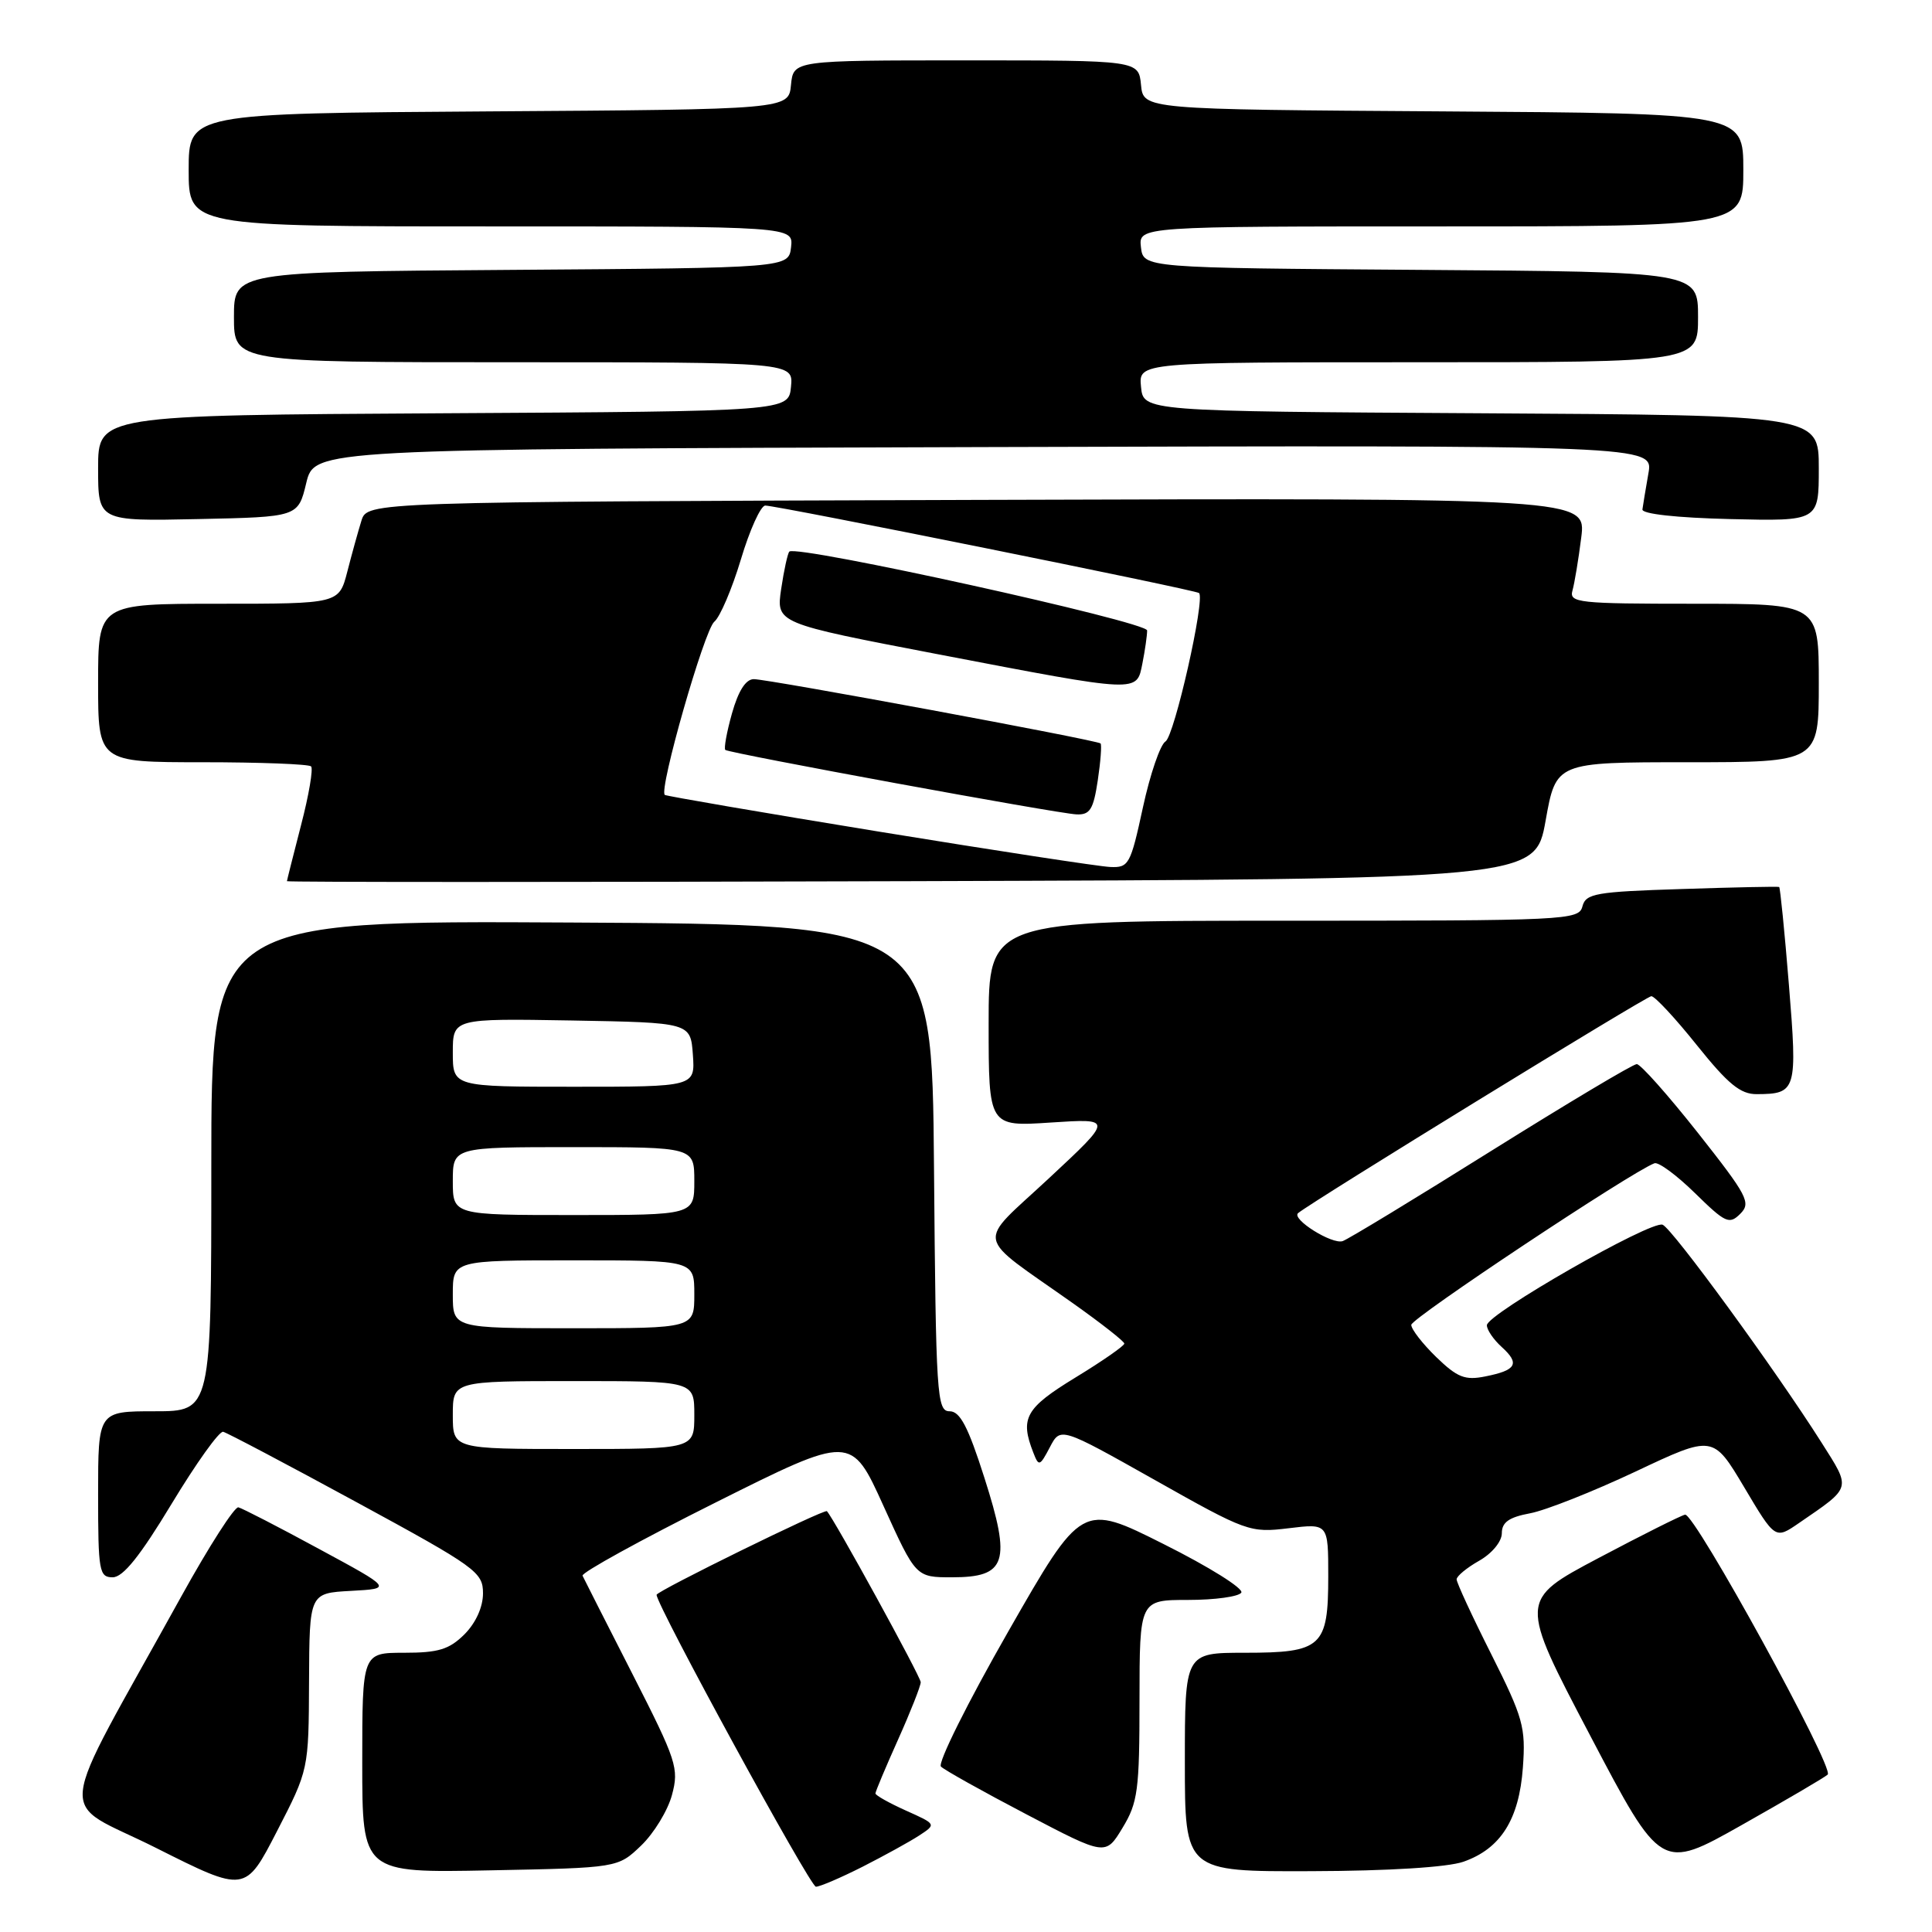 <?xml version="1.0" encoding="UTF-8" standalone="no"?>
<!DOCTYPE svg PUBLIC "-//W3C//DTD SVG 1.1//EN" "http://www.w3.org/Graphics/SVG/1.1/DTD/svg11.dtd" >
<svg xmlns="http://www.w3.org/2000/svg" xmlns:xlink="http://www.w3.org/1999/xlink" version="1.1" viewBox="0 0 256 256">
 <g >
 <path fill="currentColor"
d=" M 40.95 222.80 C 41.00 211.10 41.00 211.10 46.50 210.80 C 52.00 210.50 52.00 210.50 42.25 205.23 C 36.89 202.32 32.09 199.85 31.59 199.73 C 31.09 199.60 27.69 204.90 24.04 211.50 C 6.97 242.39 7.39 238.17 20.70 244.87 C 32.50 250.80 32.50 250.80 36.70 242.65 C 40.90 234.50 40.90 234.50 40.95 222.80 Z  M 114.28 247.36 C 117.15 245.90 120.53 244.04 121.79 243.22 C 124.08 241.72 124.08 241.72 120.04 239.91 C 117.82 238.91 116.00 237.89 116.00 237.64 C 116.00 237.39 117.35 234.18 119.00 230.50 C 120.65 226.82 122.00 223.40 122.00 222.90 C 122.00 222.17 110.50 201.21 109.57 200.24 C 109.24 199.91 87.00 210.83 87.00 211.32 C 87.00 212.72 107.35 250.00 108.11 250.00 C 108.64 250.00 111.41 248.81 114.28 247.36 Z  M 84.95 244.55 C 86.65 242.92 88.49 239.90 89.04 237.84 C 89.99 234.31 89.67 233.33 83.79 221.79 C 80.34 215.03 77.37 209.18 77.19 208.79 C 77.01 208.40 84.94 204.03 94.82 199.09 C 112.79 190.10 112.79 190.10 117.07 199.55 C 121.36 209.00 121.36 209.00 126.15 209.00 C 133.37 209.00 134.02 207.01 130.44 195.82 C 128.28 189.04 127.21 187.00 125.83 187.00 C 124.14 187.00 124.01 185.03 123.76 154.75 C 123.50 122.50 123.50 122.50 75.75 122.24 C 28.00 121.98 28.00 121.98 28.00 154.49 C 28.00 187.00 28.00 187.00 20.50 187.00 C 13.00 187.00 13.00 187.00 13.00 198.00 C 13.00 208.21 13.14 209.00 14.93 209.00 C 16.31 209.00 18.56 206.19 22.75 199.25 C 25.99 193.89 29.05 189.60 29.57 189.72 C 30.08 189.84 38.04 194.04 47.25 199.05 C 63.11 207.67 64.00 208.32 64.00 211.12 C 64.00 212.94 63.05 215.04 61.55 216.55 C 59.53 218.56 58.10 219.00 53.55 219.00 C 48.00 219.00 48.00 219.00 48.00 233.58 C 48.00 248.17 48.00 248.17 64.94 247.83 C 81.87 247.50 81.87 247.50 84.95 244.55 Z  M 193.91 246.69 C 198.85 244.96 201.29 241.09 201.79 234.21 C 202.18 228.87 201.83 227.62 197.61 219.21 C 195.07 214.17 193.00 209.69 193.01 209.27 C 193.01 208.85 194.36 207.73 196.01 206.80 C 197.71 205.83 199.00 204.26 199.00 203.16 C 199.00 201.71 199.95 201.04 202.74 200.52 C 204.79 200.14 211.09 197.64 216.74 194.98 C 226.99 190.14 226.99 190.14 231.11 197.06 C 235.22 203.98 235.22 203.98 238.36 201.82 C 245.42 196.97 245.31 197.39 241.35 191.13 C 235.24 181.49 221.59 162.78 220.30 162.28 C 218.75 161.69 197.04 174.11 197.02 175.60 C 197.01 176.20 197.89 177.49 198.98 178.48 C 201.42 180.69 200.95 181.56 196.83 182.38 C 194.12 182.93 193.11 182.53 190.31 179.82 C 188.49 178.05 187.00 176.13 187.00 175.55 C 187.00 174.67 216.19 155.27 219.22 154.14 C 219.75 153.93 222.17 155.72 224.60 158.10 C 228.63 162.05 229.14 162.29 230.60 160.83 C 232.05 159.38 231.57 158.46 224.99 150.12 C 221.02 145.10 217.38 141.00 216.88 141.00 C 216.38 141.00 207.74 146.16 197.66 152.46 C 187.59 158.77 178.71 164.16 177.92 164.45 C 176.53 164.95 171.06 161.52 172.01 160.74 C 173.93 159.16 218.16 132.00 218.81 132.00 C 219.27 132.00 221.99 134.92 224.85 138.50 C 228.98 143.65 230.62 145.00 232.78 144.98 C 238.04 144.96 238.18 144.50 237.04 130.50 C 236.47 123.44 235.88 117.60 235.75 117.53 C 235.61 117.45 229.80 117.57 222.84 117.80 C 211.43 118.16 210.13 118.39 209.68 120.10 C 209.21 121.93 207.66 122.00 170.09 122.00 C 131.00 122.00 131.00 122.00 131.00 135.64 C 131.00 149.29 131.00 149.29 139.25 148.74 C 147.50 148.20 147.50 148.20 139.00 156.12 C 129.28 165.18 128.92 163.31 142.23 172.73 C 145.94 175.36 148.97 177.74 148.98 178.03 C 148.99 178.32 146.08 180.35 142.50 182.53 C 135.87 186.58 135.13 187.91 136.92 192.48 C 137.64 194.35 137.78 194.30 139.11 191.77 C 140.52 189.07 140.52 189.07 153.01 196.10 C 165.19 202.97 165.63 203.12 170.75 202.50 C 176.00 201.86 176.00 201.86 176.00 208.86 C 176.00 218.23 175.16 219.00 164.93 219.00 C 157.00 219.00 157.00 219.00 157.00 233.50 C 157.00 248.00 157.00 248.00 173.75 247.94 C 184.01 247.91 191.82 247.42 193.91 246.69 Z  M 242.18 235.14 C 243.10 234.28 224.53 200.44 223.28 200.70 C 222.74 200.81 217.57 203.40 211.79 206.46 C 201.28 212.03 201.28 212.03 210.69 229.94 C 220.10 247.86 220.10 247.86 230.80 241.82 C 236.68 238.50 241.81 235.50 242.18 235.14 Z  M 150.99 225.25 C 151.00 212.00 151.00 212.00 157.44 212.00 C 160.98 212.00 164.15 211.56 164.48 211.03 C 164.81 210.49 160.19 207.60 154.21 204.61 C 143.34 199.15 143.34 199.15 133.59 216.20 C 128.23 225.57 124.22 233.62 124.68 234.08 C 125.14 234.54 130.24 237.39 136.01 240.41 C 146.50 245.91 146.50 245.91 148.74 242.20 C 150.77 238.86 150.99 237.21 150.99 225.25 Z  M 204.80 108.75 C 206.18 101.00 206.18 101.00 223.59 101.00 C 241.00 101.00 241.00 101.00 241.00 90.50 C 241.00 80.00 241.00 80.00 224.43 80.00 C 209.13 80.00 207.90 79.87 208.36 78.25 C 208.63 77.29 209.16 74.13 209.52 71.24 C 210.19 65.99 210.19 65.99 129.43 66.24 C 48.67 66.50 48.67 66.50 47.89 69.00 C 47.46 70.38 46.62 73.41 46.02 75.75 C 44.92 80.00 44.92 80.00 28.96 80.00 C 13.00 80.00 13.00 80.00 13.00 90.50 C 13.00 101.00 13.00 101.00 26.83 101.00 C 34.44 101.00 40.92 101.25 41.22 101.55 C 41.52 101.86 40.93 105.35 39.90 109.30 C 38.88 113.26 38.03 116.62 38.02 116.76 C 38.01 116.90 75.22 116.90 120.70 116.76 C 203.41 116.50 203.41 116.50 204.80 108.75 Z  M 40.58 64.00 C 41.67 59.50 41.67 59.50 130.38 59.24 C 219.09 58.99 219.09 58.99 218.42 62.74 C 218.06 64.81 217.70 66.95 217.63 67.50 C 217.55 68.10 222.16 68.61 229.25 68.78 C 241.00 69.06 241.00 69.06 241.00 62.04 C 241.00 55.02 241.00 55.02 196.25 54.76 C 151.50 54.50 151.50 54.50 151.19 51.25 C 150.87 48.00 150.87 48.00 187.94 48.00 C 225.00 48.00 225.00 48.00 225.00 42.01 C 225.00 36.02 225.00 36.02 188.25 35.76 C 151.50 35.50 151.50 35.50 151.18 32.75 C 150.87 30.00 150.87 30.00 190.93 30.00 C 231.00 30.00 231.00 30.00 231.00 22.51 C 231.00 15.02 231.00 15.02 191.25 14.76 C 151.50 14.50 151.50 14.50 151.19 11.25 C 150.87 8.00 150.87 8.00 128.00 8.00 C 105.13 8.00 105.13 8.00 104.81 11.25 C 104.50 14.50 104.50 14.50 64.75 14.76 C 25.00 15.02 25.00 15.02 25.00 22.51 C 25.00 30.00 25.00 30.00 65.07 30.00 C 105.13 30.00 105.13 30.00 104.82 32.75 C 104.50 35.50 104.50 35.50 67.75 35.76 C 31.00 36.02 31.00 36.02 31.00 42.01 C 31.00 48.00 31.00 48.00 68.06 48.00 C 105.13 48.00 105.13 48.00 104.81 51.25 C 104.50 54.50 104.50 54.50 58.75 54.76 C 13.00 55.02 13.00 55.02 13.00 62.04 C 13.00 69.06 13.00 69.06 26.25 68.78 C 39.50 68.50 39.50 68.50 40.58 64.00 Z  M 60.00 187.50 C 60.00 183.00 60.00 183.00 76.00 183.00 C 92.00 183.00 92.00 183.00 92.00 187.50 C 92.00 192.00 92.00 192.00 76.00 192.00 C 60.00 192.00 60.00 192.00 60.00 187.50 Z  M 60.00 171.50 C 60.00 167.00 60.00 167.00 76.00 167.00 C 92.00 167.00 92.00 167.00 92.00 171.50 C 92.00 176.00 92.00 176.00 76.00 176.00 C 60.00 176.00 60.00 176.00 60.00 171.50 Z  M 60.00 156.50 C 60.00 152.00 60.00 152.00 76.00 152.00 C 92.00 152.00 92.00 152.00 92.00 156.50 C 92.00 161.00 92.00 161.00 76.00 161.00 C 60.00 161.00 60.00 161.00 60.00 156.50 Z  M 60.00 139.47 C 60.00 134.95 60.00 134.95 75.75 135.22 C 91.50 135.50 91.50 135.50 91.81 139.75 C 92.11 144.00 92.11 144.00 76.06 144.00 C 60.00 144.00 60.00 144.00 60.00 139.47 Z  M 116.50 110.20 C 101.10 107.69 88.32 105.49 88.09 105.33 C 87.26 104.70 93.33 83.46 94.65 82.38 C 95.40 81.77 96.99 78.05 98.17 74.13 C 99.34 70.21 100.80 67.00 101.40 66.99 C 102.96 66.98 158.42 78.16 158.88 78.58 C 159.72 79.35 155.61 97.55 154.43 98.25 C 153.74 98.67 152.39 102.60 151.44 107.00 C 149.80 114.57 149.57 114.99 147.11 114.88 C 145.67 114.82 131.90 112.71 116.50 110.20 Z  M 145.46 103.41 C 145.84 100.88 146.00 98.68 145.83 98.51 C 145.35 98.06 101.80 89.99 99.88 89.99 C 98.81 90.00 97.83 91.55 96.99 94.53 C 96.29 97.02 95.90 99.20 96.11 99.37 C 96.69 99.82 140.15 107.81 142.64 107.91 C 144.43 107.99 144.88 107.26 145.46 103.41 Z  M 151.38 87.88 C 151.72 86.16 152.00 84.21 152.00 83.54 C 152.00 82.39 105.51 72.14 104.59 73.09 C 104.37 73.32 103.88 75.54 103.51 78.04 C 102.84 82.58 102.84 82.58 124.17 86.67 C 151.22 91.85 150.59 91.82 151.38 87.88 Z "/>
</g>
</svg>
